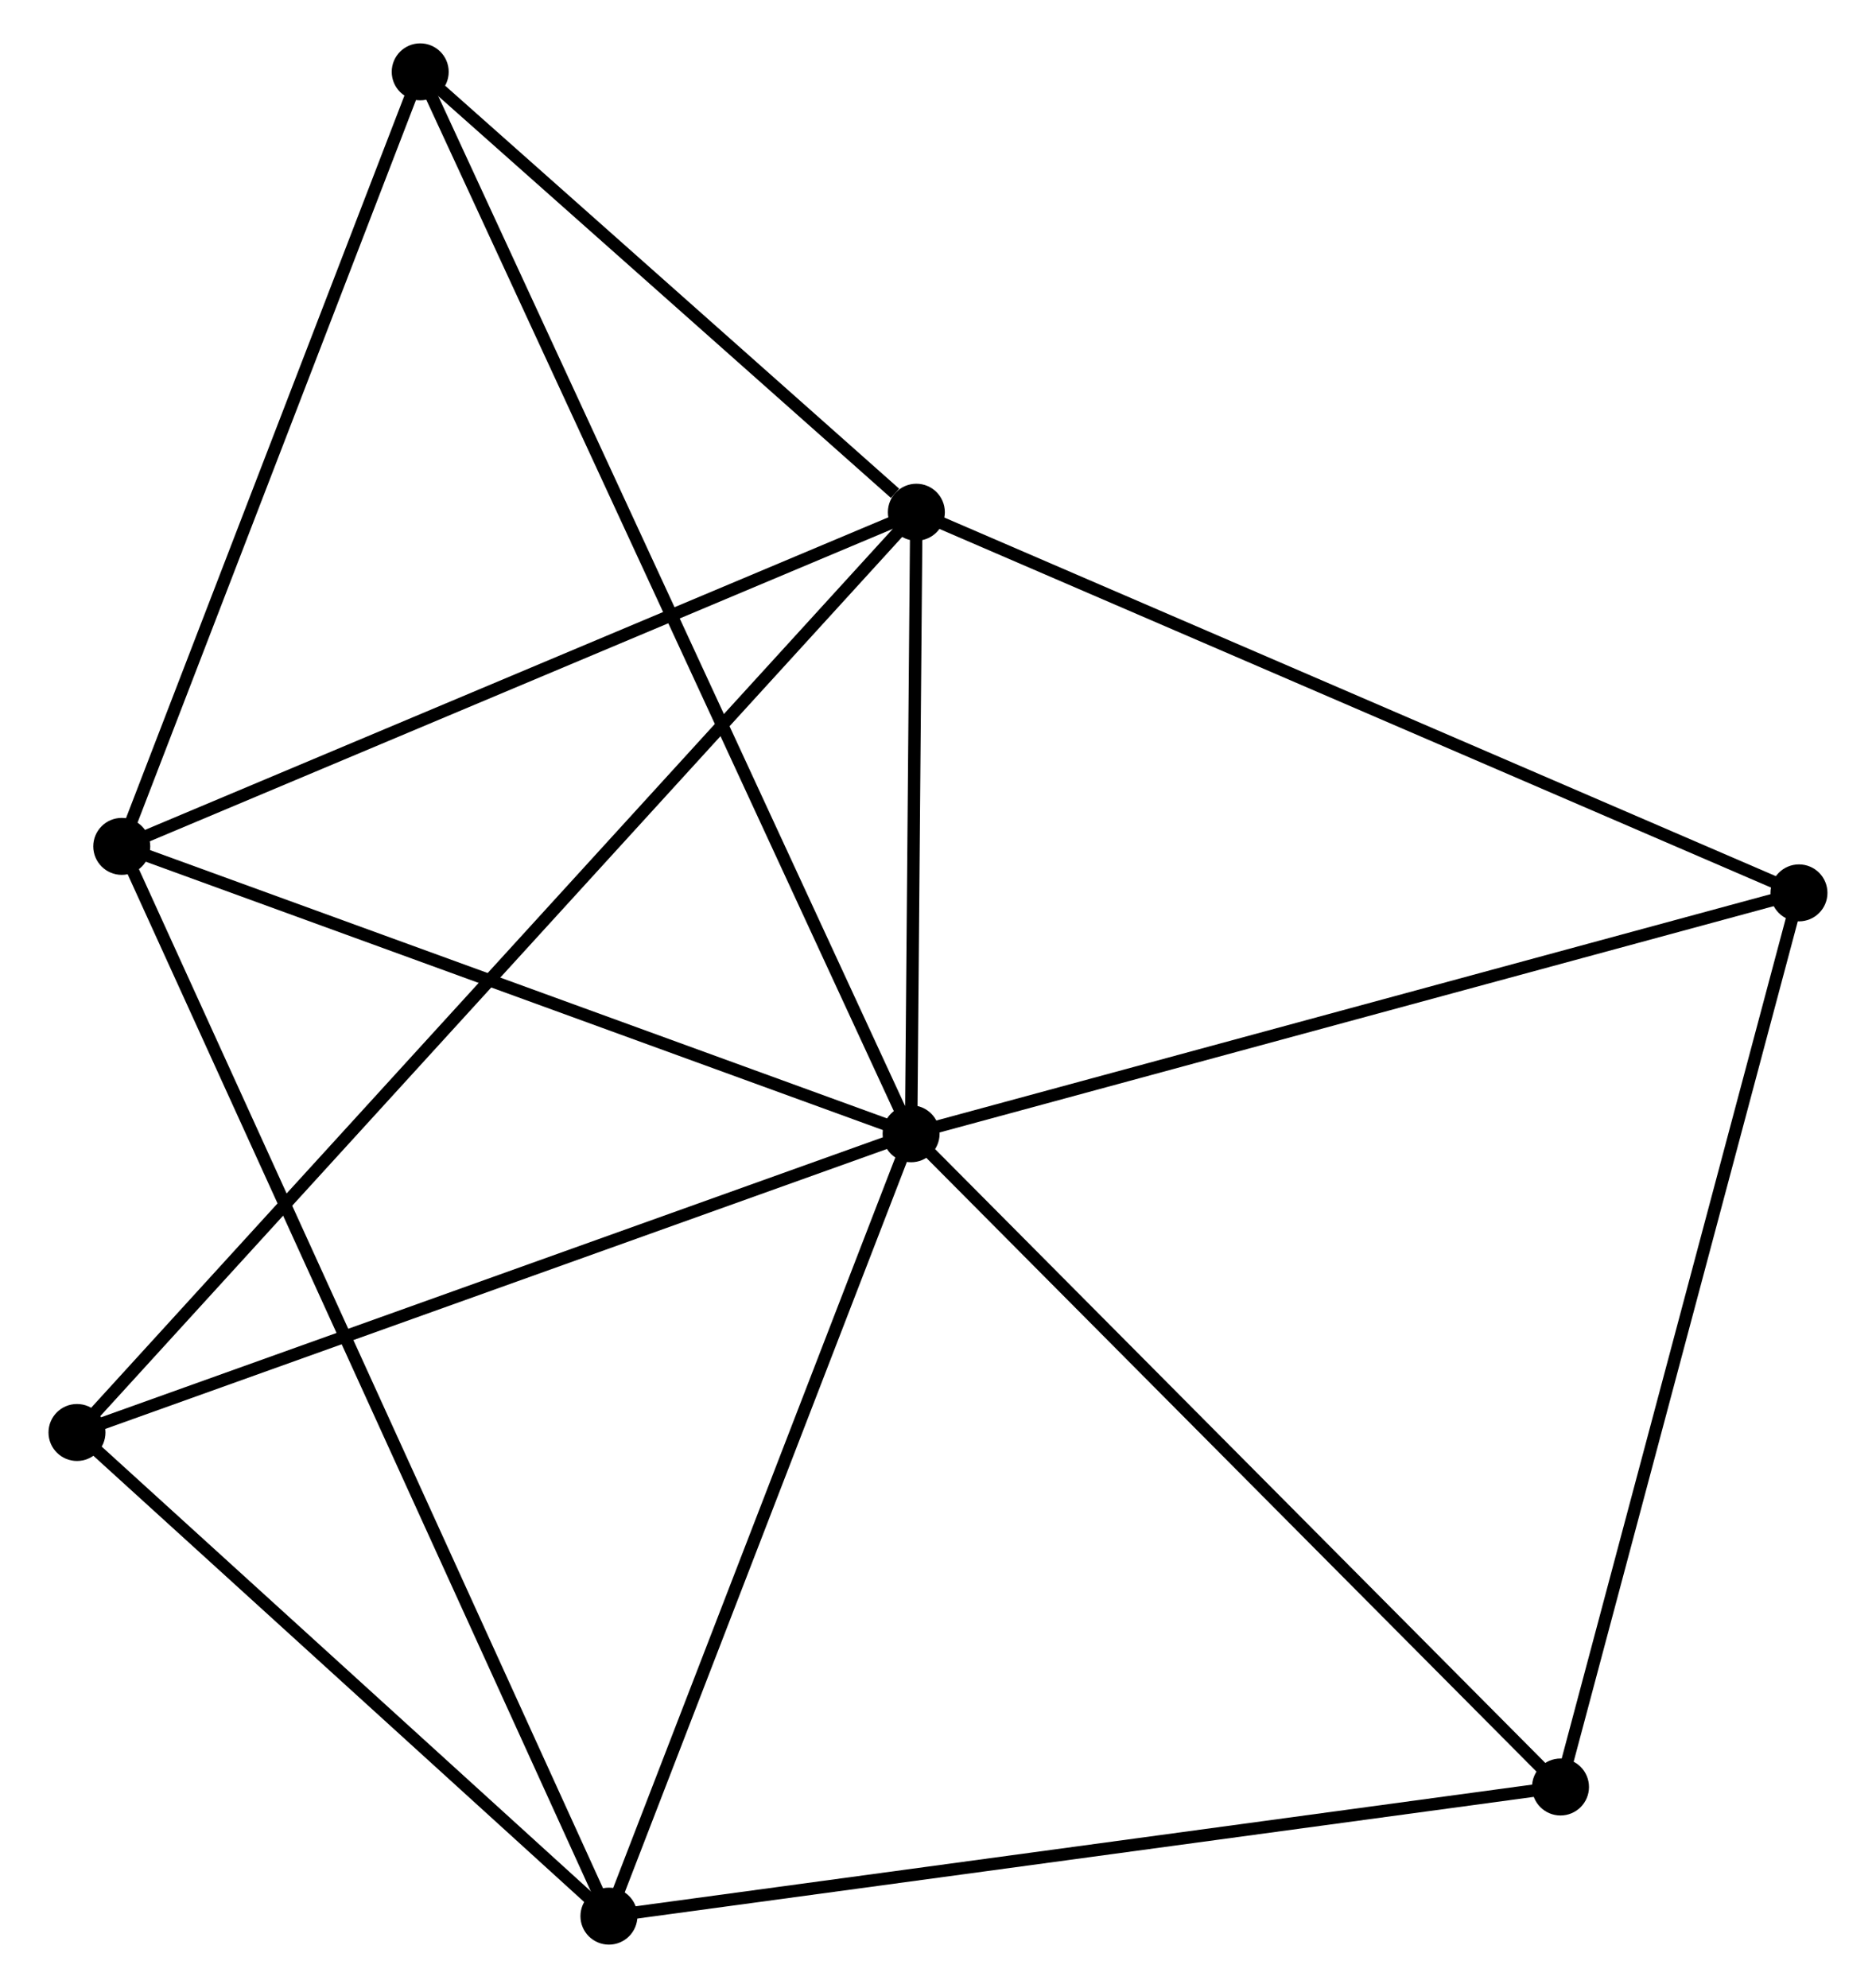 <?xml version="1.0" encoding="UTF-8" standalone="no"?>
<!DOCTYPE svg PUBLIC "-//W3C//DTD SVG 1.1//EN"
 "http://www.w3.org/Graphics/SVG/1.1/DTD/svg11.dtd">
<!-- Generated by graphviz version 2.36.0 (20140111.2315)
 -->
<!-- Title: %3 Pages: 1 -->
<svg width="151pt" height="160pt"
 viewBox="0.00 0.00 150.64 160.50" xmlns="http://www.w3.org/2000/svg" xmlns:xlink="http://www.w3.org/1999/xlink">
<g id="graph0" class="graph" transform="scale(1 1) rotate(0) translate(4 156.499)">
<title>%3</title>
<!-- 0 -->
<g id="node1" class="node"><title>0</title>
<ellipse fill="black" stroke="black" cx="69.148" cy="-64.965" rx="1.8" ry="1.8"/>
</g>
<!-- 1 -->
<g id="node2" class="node"><title>1</title>
<ellipse fill="black" stroke="black" cx="69.573" cy="-115.145" rx="1.8" ry="1.8"/>
</g>
<!-- 0&#45;&#45;1 -->
<g id="edge1" class="edge"><title>0&#45;&#45;1</title>
<path fill="none" stroke="black" d="M69.167,-67.121C69.237,-75.376 69.486,-104.909 69.555,-113.052"/>
</g>
<!-- 2 -->
<g id="node3" class="node"><title>2</title>
<ellipse fill="black" stroke="black" cx="44.75" cy="-1.8" rx="1.8" ry="1.8"/>
</g>
<!-- 0&#45;&#45;2 -->
<g id="edge2" class="edge"><title>0&#45;&#45;2</title>
<path fill="none" stroke="black" d="M68.445,-63.143C64.882,-53.919 48.87,-12.467 45.41,-3.51"/>
</g>
<!-- 3 -->
<g id="node4" class="node"><title>3</title>
<ellipse fill="black" stroke="black" cx="5.415" cy="-88.167" rx="1.8" ry="1.8"/>
</g>
<!-- 0&#45;&#45;3 -->
<g id="edge3" class="edge"><title>0&#45;&#45;3</title>
<path fill="none" stroke="black" d="M67.31,-65.635C58.003,-69.023 16.178,-84.249 7.14,-87.539"/>
</g>
<!-- 4 -->
<g id="node5" class="node"><title>4</title>
<ellipse fill="black" stroke="black" cx="140.836" cy="-84.413" rx="1.8" ry="1.8"/>
</g>
<!-- 0&#45;&#45;4 -->
<g id="edge4" class="edge"><title>0&#45;&#45;4</title>
<path fill="none" stroke="black" d="M70.921,-65.446C80.752,-68.113 128.529,-81.075 138.862,-83.878"/>
</g>
<!-- 5 -->
<g id="node6" class="node"><title>5</title>
<ellipse fill="black" stroke="black" cx="29.513" cy="-150.699" rx="1.8" ry="1.8"/>
</g>
<!-- 0&#45;&#45;5 -->
<g id="edge5" class="edge"><title>0&#45;&#45;5</title>
<path fill="none" stroke="black" d="M68.321,-66.756C63.163,-77.913 35.481,-137.79 30.336,-148.919"/>
</g>
<!-- 6 -->
<g id="node7" class="node"><title>6</title>
<ellipse fill="black" stroke="black" cx="1.8" cy="-40.848" rx="1.8" ry="1.8"/>
</g>
<!-- 0&#45;&#45;6 -->
<g id="edge6" class="edge"><title>0&#45;&#45;6</title>
<path fill="none" stroke="black" d="M67.206,-64.27C57.371,-60.748 13.174,-44.921 3.623,-41.501"/>
</g>
<!-- 7 -->
<g id="node8" class="node"><title>7</title>
<ellipse fill="black" stroke="black" cx="121.582" cy="-12.227" rx="1.8" ry="1.8"/>
</g>
<!-- 0&#45;&#45;7 -->
<g id="edge7" class="edge"><title>0&#45;&#45;7</title>
<path fill="none" stroke="black" d="M70.445,-63.662C77.636,-56.429 112.58,-21.281 120.138,-13.678"/>
</g>
<!-- 1&#45;&#45;3 -->
<g id="edge8" class="edge"><title>1&#45;&#45;3</title>
<path fill="none" stroke="black" d="M67.722,-114.366C58.353,-110.427 16.25,-92.723 7.152,-88.897"/>
</g>
<!-- 1&#45;&#45;4 -->
<g id="edge9" class="edge"><title>1&#45;&#45;4</title>
<path fill="none" stroke="black" d="M71.334,-114.385C81.194,-110.133 129.438,-89.329 139.136,-85.146"/>
</g>
<!-- 1&#45;&#45;5 -->
<g id="edge10" class="edge"><title>1&#45;&#45;5</title>
<path fill="none" stroke="black" d="M67.851,-116.672C61.262,-122.521 37.684,-143.447 31.183,-149.217"/>
</g>
<!-- 1&#45;&#45;6 -->
<g id="edge11" class="edge"><title>1&#45;&#45;6</title>
<path fill="none" stroke="black" d="M68.157,-113.593C59.337,-103.924 12.005,-52.035 3.208,-42.392"/>
</g>
<!-- 2&#45;&#45;3 -->
<g id="edge12" class="edge"><title>2&#45;&#45;3</title>
<path fill="none" stroke="black" d="M43.928,-3.604C38.809,-14.844 11.338,-75.162 6.232,-86.373"/>
</g>
<!-- 2&#45;&#45;6 -->
<g id="edge13" class="edge"><title>2&#45;&#45;6</title>
<path fill="none" stroke="black" d="M43.321,-3.099C36.8,-9.028 9.901,-33.483 3.278,-39.504"/>
</g>
<!-- 2&#45;&#45;7 -->
<g id="edge14" class="edge"><title>2&#45;&#45;7</title>
<path fill="none" stroke="black" d="M46.649,-2.058C57.279,-3.5 109.293,-10.559 119.749,-11.978"/>
</g>
<!-- 3&#45;&#45;5 -->
<g id="edge15" class="edge"><title>3&#45;&#45;5</title>
<path fill="none" stroke="black" d="M6.11,-89.971C9.629,-99.103 25.443,-140.139 28.861,-149.007"/>
</g>
<!-- 4&#45;&#45;7 -->
<g id="edge16" class="edge"><title>4&#45;&#45;7</title>
<path fill="none" stroke="black" d="M140.36,-82.629C137.719,-72.729 124.887,-24.619 122.112,-14.214"/>
</g>
</g>
</svg>
